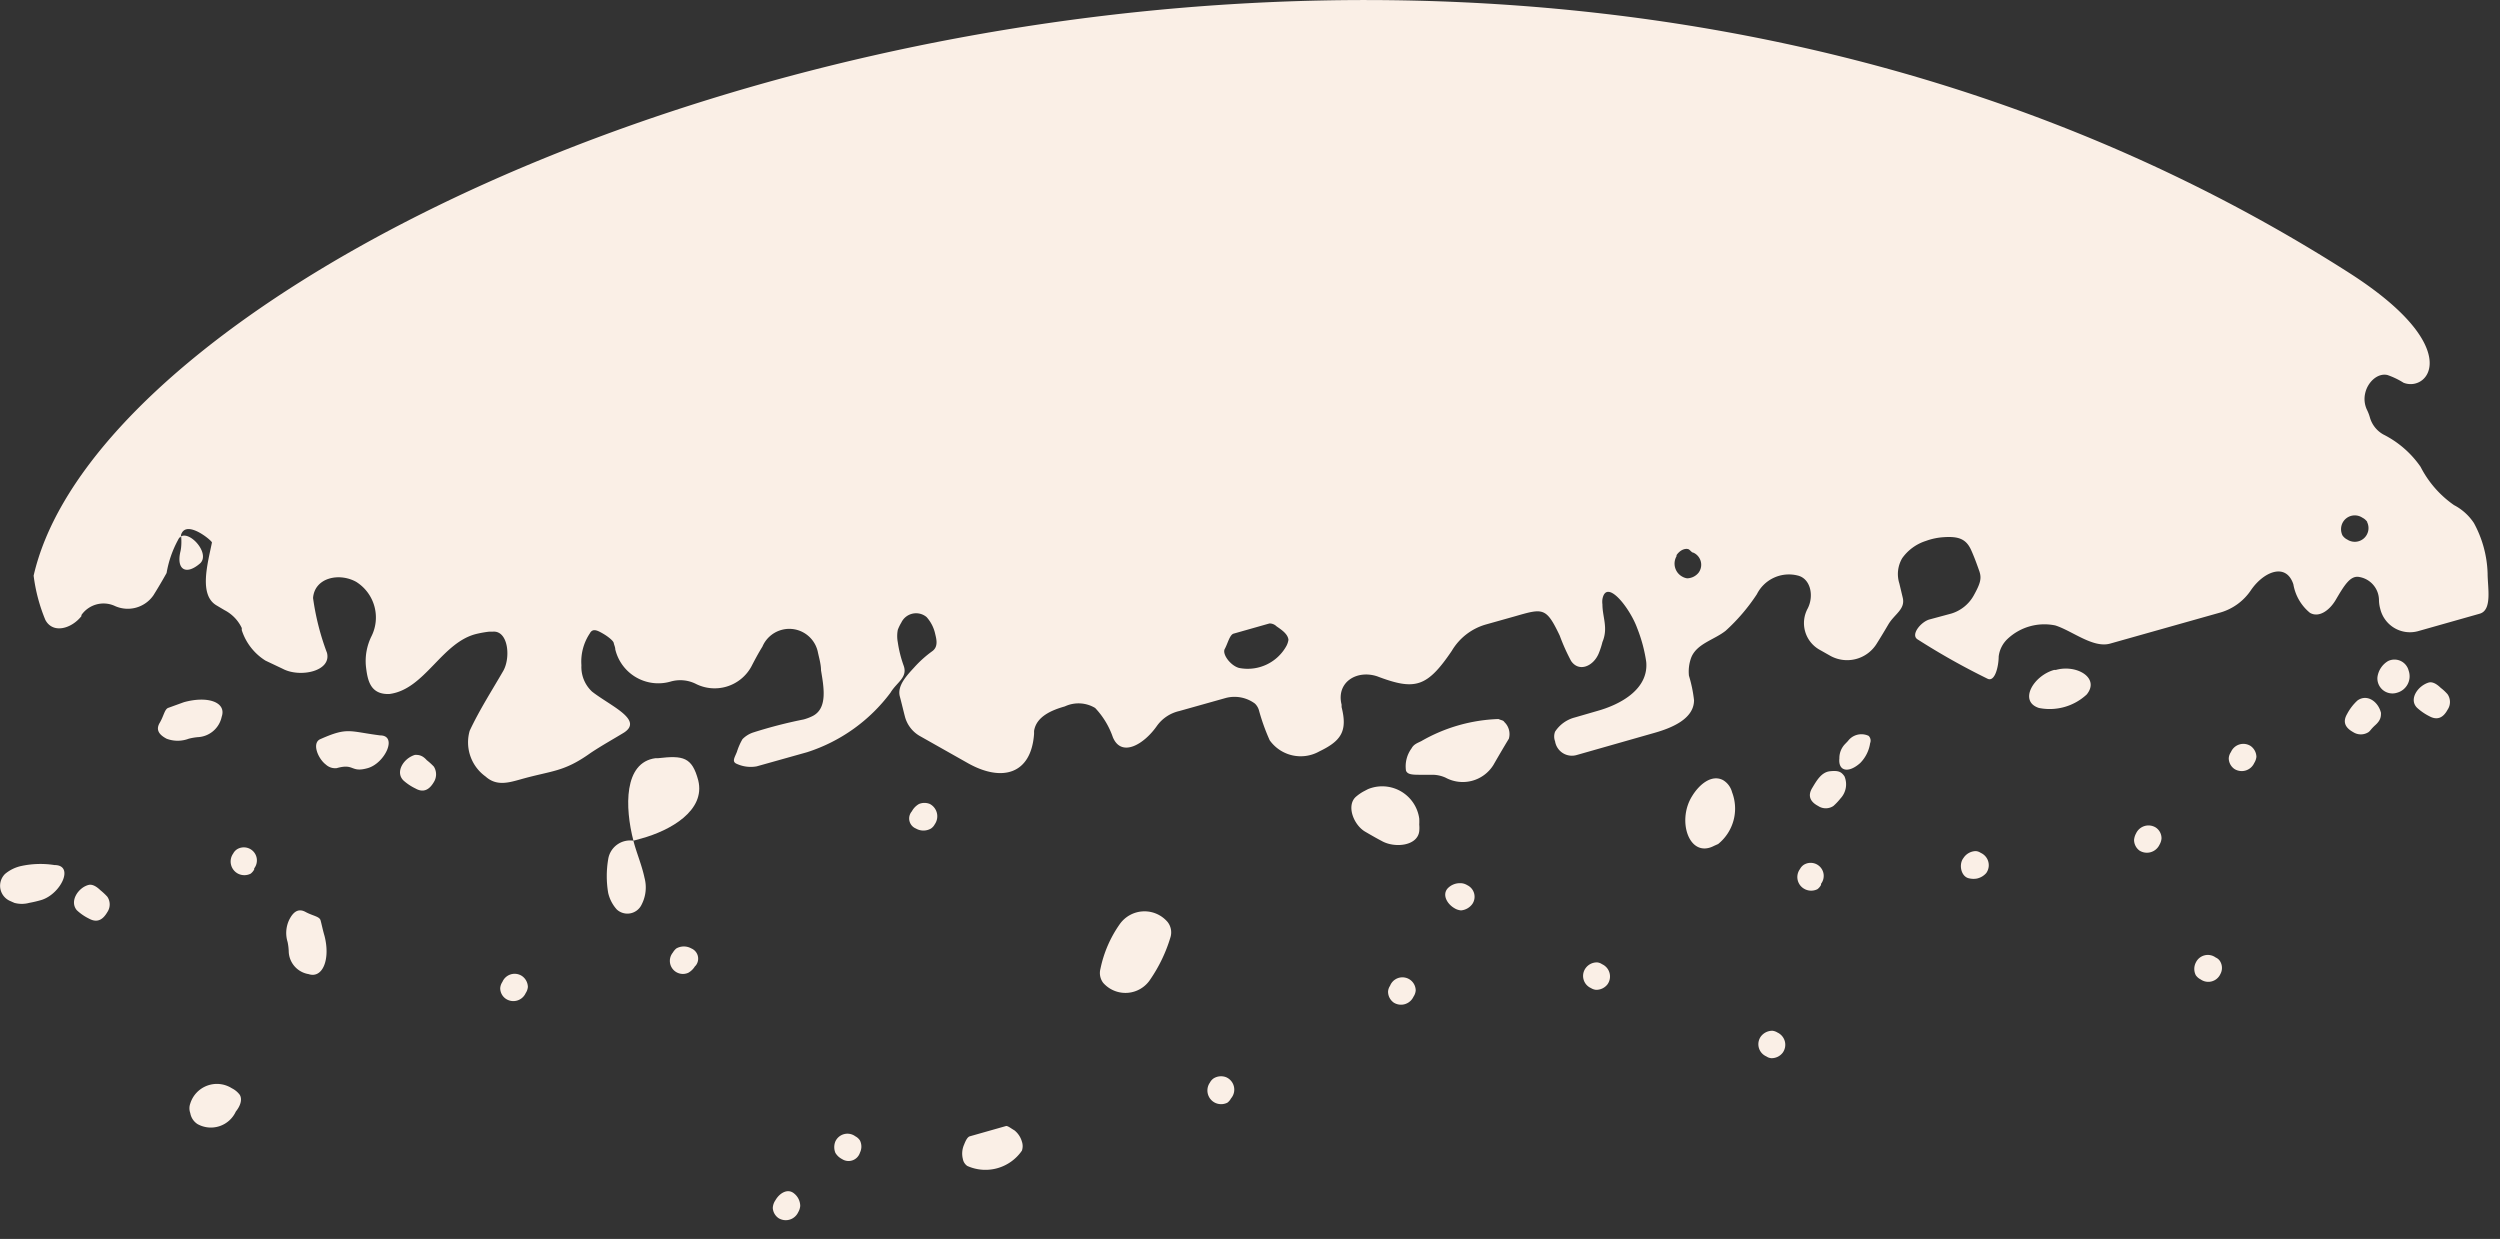 <svg id="Layer_1" data-name="Layer 1" xmlns="http://www.w3.org/2000/svg" viewBox="0 0 113 56"><rect x="0" y="0" width="113" height="56" fill="#333333" stroke="none"/><defs><style>.cls-1{fill:#faefe6;}</style></defs><path class="cls-1" d="M106.13,12.3c5.33,3.39,3.65,5.45,2.51,5a3.5,3.5,0,0,0-.73-.35c-.45-.1-.89.33-1,.81a1.14,1.14,0,0,0,.08.77,2,2,0,0,1,.13.34,1.28,1.28,0,0,0,.61.77,4.5,4.5,0,0,1,1.68,1.46,4.72,4.72,0,0,0,1.51,1.73,2.42,2.42,0,0,1,.9.81,5.05,5.05,0,0,1,.62,2.28c0,.63.22,1.66-.36,1.82l-2.79.79a1.38,1.38,0,0,1-1.7-1,1.59,1.59,0,0,1-.06-.38,1.07,1.07,0,0,0-.89-1.07c-.41-.08-.68.38-1.08,1.06-.26.43-.73.8-1.15.56a2.13,2.13,0,0,1-.75-1.29c-.33-1-1.35-.57-1.92.27a2.5,2.5,0,0,1-1.36,1l-5,1.41c-.77.22-1.72-.58-2.48-.82a2.43,2.43,0,0,0-2.16.61,1.3,1.3,0,0,0-.4.8c0,.41-.16,1.16-.5,1a31.84,31.84,0,0,1-3.15-1.77c-.36-.2.13-.8.52-.91l1-.27a1.74,1.74,0,0,0,1-.81c.31-.56.37-.78.25-1.12s-.23-.64-.37-.95c-.23-.5-.58-.61-1.22-.57a2.85,2.85,0,0,0-.82.17,2.09,2.09,0,0,0-1.07.78,1.41,1.41,0,0,0-.13,1.14L86,27c.14.54-.37.75-.65,1.23-.17.29-.35.59-.54.89a1.57,1.57,0,0,1-2.12.5l-.46-.26a1.38,1.38,0,0,1-.52-1.86c.29-.57.13-1.36-.47-1.49a1.62,1.62,0,0,0-1.83.85A8.57,8.57,0,0,1,78,28.51c-.53.42-1.31.58-1.56,1.22a1.83,1.83,0,0,0-.1.81,6.08,6.08,0,0,1,.23,1.11c0,.84-1,1.25-1.77,1.47l-3.51,1a.77.77,0,0,1-1-.61.61.61,0,0,1,0-.44,1.52,1.52,0,0,1,.89-.64l1-.29c1.09-.3,2.34-1,2.23-2.22A6.74,6.74,0,0,0,74,28.39c-.33-.91-1.39-2.27-1.57-1.31a.9.9,0,0,0,0,.24c0,.58.27,1.06,0,1.7a3.52,3.52,0,0,1-.15.47c-.23.62-.91.92-1.27.38a9,9,0,0,1-.51-1.14c-.61-1.28-.75-1.24-2-.88l-1.35.38a2.63,2.63,0,0,0-1.53,1.19c-1.12,1.65-1.66,1.8-3.37,1.15-.94-.31-1.86.28-1.61,1.28l0,.11c.27,1.07,0,1.52-1,2a1.72,1.72,0,0,1-2.25-.5,9.3,9.3,0,0,1-.49-1.37.68.68,0,0,0-.18-.29,1.55,1.55,0,0,0-1.32-.25l-2.1.59a1.71,1.71,0,0,0-1,.66c-.58.84-1.61,1.46-2,.52A3.64,3.64,0,0,0,49.5,32a1.46,1.46,0,0,0-1.37-.07c-.6.17-1.29.46-1.39,1.11,0,0,0,.09,0,.13-.13,1.84-1.46,2.19-3,1.32l-2.16-1.22a1.43,1.43,0,0,1-.68-.89c-.08-.31-.15-.61-.23-.91-.12-.48.32-.94.65-1.3a5.09,5.09,0,0,1,.81-.73c.29-.2.2-.54.14-.79a1.67,1.67,0,0,0-.39-.76.74.74,0,0,0-1.14.25,2,2,0,0,0-.16.33,1.5,1.5,0,0,0,0,.56,5.42,5.42,0,0,0,.27,1.07c.18.53-.32.74-.6,1.21A7.6,7.6,0,0,1,36.48,34l-2.28.64a1.52,1.52,0,0,1-.89-.11c-.25-.1-.1-.29,0-.55a2.78,2.78,0,0,1,.25-.57,1.21,1.21,0,0,1,.51-.31,20.94,20.94,0,0,1,2.25-.58,2.14,2.14,0,0,0,.42-.16c.67-.35.5-1.28.37-2.06,0-.28-.09-.57-.15-.86a1.32,1.32,0,0,0-2.5-.21c-.18.29-.34.59-.5.9a1.89,1.89,0,0,1-2.53.77h0a1.58,1.58,0,0,0-1.13-.09,2,2,0,0,1-2.49-1.46c0-.1-.05-.19-.07-.29s-.27-.3-.5-.43-.45-.25-.58,0l0,0a2.29,2.29,0,0,0-.38,1.44,1.52,1.52,0,0,0,.48,1.19c.83.65,2.33,1.27,1.45,1.85-.49.3-1,.58-1.51.92-1.23.88-1.74.79-3.18,1.2-.54.15-1.08.31-1.57-.13a1.9,1.9,0,0,1-.72-2.07c.44-.94,1-1.81,1.52-2.71.34-.61.22-1.81-.46-1.77l-.17,0a4.89,4.89,0,0,0-.53.09c-1.62.35-2.37,2.53-4,2.73h-.05c-.82,0-.93-.65-1-1.25a2.53,2.53,0,0,1,.25-1.36,1.9,1.9,0,0,0-.69-2.46l0,0c-.77-.43-1.88-.19-1.95.73a11.43,11.43,0,0,0,.63,2.48c.21.84-1.23,1.13-2,.72L12,29.86a2.54,2.54,0,0,1-1.07-1.37.42.42,0,0,1,0-.1,1.75,1.75,0,0,0-.78-.81l-.37-.22c-.8-.48-.39-1.89-.2-2.84,0-.09-1.35-1.21-1.43-.16,0-.59.11.18,0,.59-.18.81.27,1.06.9.51l0,0c.51-.49-.69-1.72-1-1.06a4.81,4.81,0,0,0-.52,1.5c-.19.34-.39.68-.59,1a1.41,1.41,0,0,1-1.77.48,1.22,1.22,0,0,0-1.49.42l0,.05c-.45.57-1.29.81-1.63.17a7.72,7.72,0,0,1-.53-2C5.51,8.54,63.9-14.63,106.13,12.3Zm-59.65,19c-1,.2-1.47-1.48-.47-1.85S47.66,31,46.48,31.25Zm11.76-2.34c0-.29-.31-.49-.54-.65a.45.45,0,0,0-.32-.13l-1.62.46c-.18.05-.27.46-.4.69s.25.75.64.86a2,2,0,0,0,2.15-1A.89.89,0,0,0,58.24,28.91Zm17.54-3.82a.67.67,0,0,0,.27.93.58.58,0,0,0,.21.07.68.68,0,0,0,.52-.26.6.6,0,0,0-.24-.9c-.07,0-.14-.11-.21-.15S76,24.78,75.78,25.09ZM107,23.59a.59.59,0,0,0-.22-.19.62.62,0,0,0-.9.24.64.64,0,0,0,0,.56.57.57,0,0,0,.22.19.62.62,0,0,0,.89-.8Z"/><path class="cls-1" d="M28.63,38c-.39-1.51-.44-3.54,1-3.73l.12,0c1.13-.13,1.53-.05,1.81,1,.34,1.37-1.26,2.27-2.57,2.63Z"/><path class="cls-1" d="M52,44.26a1.34,1.34,0,0,1-2.14.16.74.74,0,0,1-.12-.63,5.38,5.38,0,0,1,.86-2,1.37,1.37,0,0,1,2.18-.11.76.76,0,0,1,.12.7A6.82,6.82,0,0,1,52,44.26Z"/><path class="cls-1" d="M68,32.64a.75.75,0,0,1,.2.75c-.23.38-.47.79-.7,1.19a1.63,1.63,0,0,1-2.16.57,1.47,1.47,0,0,0-.56-.13c-.18,0-.35,0-.53,0-.39,0-.63,0-.7-.19a1.37,1.37,0,0,1,.25-1c.1-.19.26-.24.44-.33a7.48,7.48,0,0,1,3.49-1C67.89,32.57,67.94,32.55,68,32.64Z"/><path class="cls-1" d="M17.18,33.24c.81,0,.22,1.26-.56,1.48s-.59-.23-1.4,0a.62.62,0,0,1-.49-.16c-.36-.27-.66-1-.23-1.16C15.72,32.86,15.78,33.06,17.18,33.24Z"/><path class="cls-1" d="M61.83,35.67A1.69,1.69,0,0,1,64.15,37a2.48,2.48,0,0,1,0,.27,1.56,1.56,0,0,1,0,.3c-.08.68-1.13.77-1.7.44-.25-.13-.49-.27-.73-.41-.52-.29-.88-1.17-.44-1.58a2.08,2.08,0,0,1,.34-.24Z"/><path class="cls-1" d="M77.48,38.23c-1.12.59-1.7-1.12-1-2.24.32-.53.88-1,1.4-.73a.9.9,0,0,1,.41.55,2.06,2.06,0,0,1-.63,2.34Z"/><path class="cls-1" d="M2.46,39.1c.92,0,.29,1.31-.59,1.58a5.47,5.47,0,0,1-.55.13,1.27,1.27,0,0,1-.67,0l-.18-.08A.75.75,0,0,1,.23,39.5a1.71,1.71,0,0,1,.7-.35A4.12,4.12,0,0,1,2.46,39.1Z"/><path class="cls-1" d="M8.6,50.31a.63.63,0,0,1,0-.43,1.26,1.26,0,0,1,1.88-.69,1,1,0,0,1,.36.3c.13.23,0,.53-.18.75a1.24,1.24,0,0,1-1.73.57A.74.74,0,0,1,8.6,50.31Z"/><path class="cls-1" d="M8.31,31.74c1.08-.3,1.94,0,1.71.66a1.16,1.16,0,0,1-1.09.92,2.57,2.57,0,0,0-.4.07,1.41,1.41,0,0,1-1,0c-.34-.18-.5-.4-.31-.72s.22-.63.4-.68Z"/><path class="cls-1" d="M14.67,42.31c.27,1.06-.09,1.93-.72,1.72a1.07,1.07,0,0,1-.9-1.05,2.57,2.57,0,0,0-.05-.4,1.38,1.38,0,0,1,.07-1c.18-.36.41-.54.74-.36s.63.2.68.38S14.58,42,14.67,42.31Z"/><path class="cls-1" d="M28.63,38c.13.52.38,1.1.5,1.67A1.69,1.69,0,0,1,29,40.89a.71.71,0,0,1-1.12.22,1.68,1.68,0,0,1-.39-.75,4.56,4.56,0,0,1,0-1.52A1,1,0,0,1,28.63,38Z"/><path class="cls-1" d="M45.85,51.09a1,1,0,0,1,.34.51.63.63,0,0,1,0,.41,2,2,0,0,1-2.47.69.49.49,0,0,1-.2-.32,1,1,0,0,1,.06-.65c.07-.18.15-.34.26-.37l1.62-.46C45.54,50.87,45.69,51,45.85,51.09Z"/><path class="cls-1" d="M92.93,30.28c.93-.26,2,.36,1.39,1.11l0,0a2.46,2.46,0,0,1-2.16.61c-.93-.3-.25-1.46.69-1.72Z"/><path class="cls-1" d="M100.74,34.27a.56.56,0,0,1,.1-.28.61.61,0,0,1,.89-.27.62.62,0,0,1,.26.49.67.67,0,0,1-.1.28.62.62,0,0,1-.89.27A.59.59,0,0,1,100.74,34.27Z"/><path class="cls-1" d="M23.86,44.61a.59.59,0,0,1-.1.28.61.61,0,0,1-.89.26.58.58,0,0,1-.26-.49.59.59,0,0,1,.1-.28.6.6,0,0,1,.89-.26A.62.62,0,0,1,23.86,44.61Z"/><path class="cls-1" d="M4,40q.23-.06.54.24a2.81,2.81,0,0,1,.31.29.62.62,0,0,1,0,.7c-.21.36-.47.49-.83.29a2.23,2.23,0,0,1-.55-.38C3.13,40.73,3.54,40.12,4,40Z"/><path class="cls-1" d="M97.7,37.9a.66.66,0,0,1-.09.28.63.63,0,0,1-.9.27.6.6,0,0,1-.25-.49.75.75,0,0,1,.09-.29.62.62,0,0,1,.9-.26A.58.58,0,0,1,97.7,37.9Z"/><path class="cls-1" d="M100.15,43.28a.43.43,0,0,1,.21.19.58.58,0,0,1,0,.56.6.6,0,0,1-.89.24.59.59,0,0,1-.22-.19.63.63,0,0,1,0-.57A.6.6,0,0,1,100.15,43.28Z"/><path class="cls-1" d="M11.49,39.3a.6.6,0,0,1-.16.19.63.63,0,0,1-.57,0,.62.62,0,0,1-.22-.91.52.52,0,0,1,.17-.19.59.59,0,0,1,.78.86Z"/><path class="cls-1" d="M18.76,34.12c.14,0,.32,0,.53.24a2.89,2.89,0,0,1,.32.29.66.66,0,0,1,0,.7c-.21.36-.48.49-.83.29a2.32,2.32,0,0,1-.53-.35C17.84,34.91,18.24,34.27,18.76,34.12Z"/><path class="cls-1" d="M31.41,43.68a.83.83,0,0,1-.3.29.59.59,0,0,1-.7-.91.74.74,0,0,1,.16-.19.69.69,0,0,1,.68,0,.5.5,0,0,1,.2.77Z"/><path class="cls-1" d="M36.17,54.51a.66.66,0,0,1-.09.28.62.62,0,0,1-.89.27.6.6,0,0,1-.26-.46.67.67,0,0,1,.12-.35c.19-.33.56-.55.85-.3A.73.73,0,0,1,36.17,54.51Z"/><path class="cls-1" d="M38.06,52.39a.74.74,0,0,1-.3-.28.68.68,0,0,1,0-.52.6.6,0,0,1,.9-.23.55.55,0,0,1,.21.19.62.62,0,0,1,0,.55A.54.54,0,0,1,38.06,52.39Z"/><path class="cls-1" d="M41.24,36.63a.83.83,0,0,1,.3-.29.64.64,0,0,1,.49,0,.63.63,0,0,1,.22.92.52.52,0,0,1-.17.19.68.68,0,0,1-.68,0,.49.49,0,0,1-.19-.77Z"/><path class="cls-1" d="M55.64,49.65a.58.58,0,0,1-.16.19.63.63,0,0,1-.57,0,.62.62,0,0,1-.22-.91.52.52,0,0,1,.17-.19.64.64,0,0,1,.56-.05A.61.61,0,0,1,55.64,49.65Z"/><path class="cls-1" d="M62.83,44.56a.6.6,0,0,1,1.16.21.59.59,0,0,1-.1.28.62.62,0,0,1-.89.27.61.61,0,0,1-.26-.49A.51.51,0,0,1,62.83,44.56Z"/><path class="cls-1" d="M66,39.92a.59.59,0,0,1,.32.09.58.58,0,0,1,.23.85.71.71,0,0,1-.51.29.67.67,0,0,1-.3-.1c-.33-.19-.56-.6-.31-.89A.76.76,0,0,1,66,39.92Z"/><path class="cls-1" d="M72.18,43.5a.45.45,0,0,1,.23.08.61.61,0,0,1,.25.91.64.64,0,0,1-.52.25.53.53,0,0,1-.23-.08.6.6,0,0,1-.24-.9A.63.63,0,0,1,72.18,43.5Z"/><path class="cls-1" d="M80.11,46.59a.53.53,0,0,1,.23.08.61.61,0,0,1,.24.91.63.63,0,0,1-.51.25.45.45,0,0,1-.23-.08.6.6,0,0,1-.25-.9A.65.65,0,0,1,80.11,46.59Z"/><path class="cls-1" d="M82.31,40a.6.6,0,0,1-.16.19.63.63,0,0,1-.57,0,.61.61,0,0,1-.22-.91.52.52,0,0,1,.17-.19.59.59,0,0,1,.78.86Z"/><path class="cls-1" d="M83.37,35.09a.93.93,0,0,1-.18,1l0,0a2.58,2.58,0,0,1-.32.34.62.62,0,0,1-.69,0c-.36-.19-.48-.46-.27-.81s.42-.72.81-.76S83.23,34.89,83.37,35.09Z"/><path class="cls-1" d="M89,39.7c-.36-.07-.48-.63-.25-.92a.68.68,0,0,1,.55-.31.45.45,0,0,1,.23.08.61.61,0,0,1,.25.91.78.78,0,0,1-.42.25A.87.87,0,0,1,89,39.7Z"/><path class="cls-1" d="M83.53,33.49a.76.76,0,0,1,.93-.23.3.3,0,0,1,.07.33,1.61,1.61,0,0,1-.45.9c-.54.48-1,.36-.94-.21a.91.91,0,0,1,.18-.56C83.37,33.65,83.45,33.58,83.53,33.49Z"/><path class="cls-1" d="M107.62,32.22c0,.15,0,.32-.24.54s-.21.24-.32.33a.64.64,0,0,1-.7,0c-.36-.2-.48-.46-.27-.82a2.25,2.25,0,0,1,.47-.61C107,31.35,107.5,31.72,107.62,32.22Z"/><path class="cls-1" d="M108.87,30.31a.77.77,0,0,1-.52,1h0a.68.68,0,0,1-.89-.7,1,1,0,0,1,.48-.73A.66.66,0,0,1,108.87,30.31Z"/><path class="cls-1" d="M109.78,30.85q.23-.06.54.24a2.13,2.13,0,0,1,.31.29.62.62,0,0,1,0,.7c-.2.37-.47.49-.83.29a2.44,2.44,0,0,1-.55-.38C108.87,31.61,109.28,31,109.78,30.85Z"/></svg>